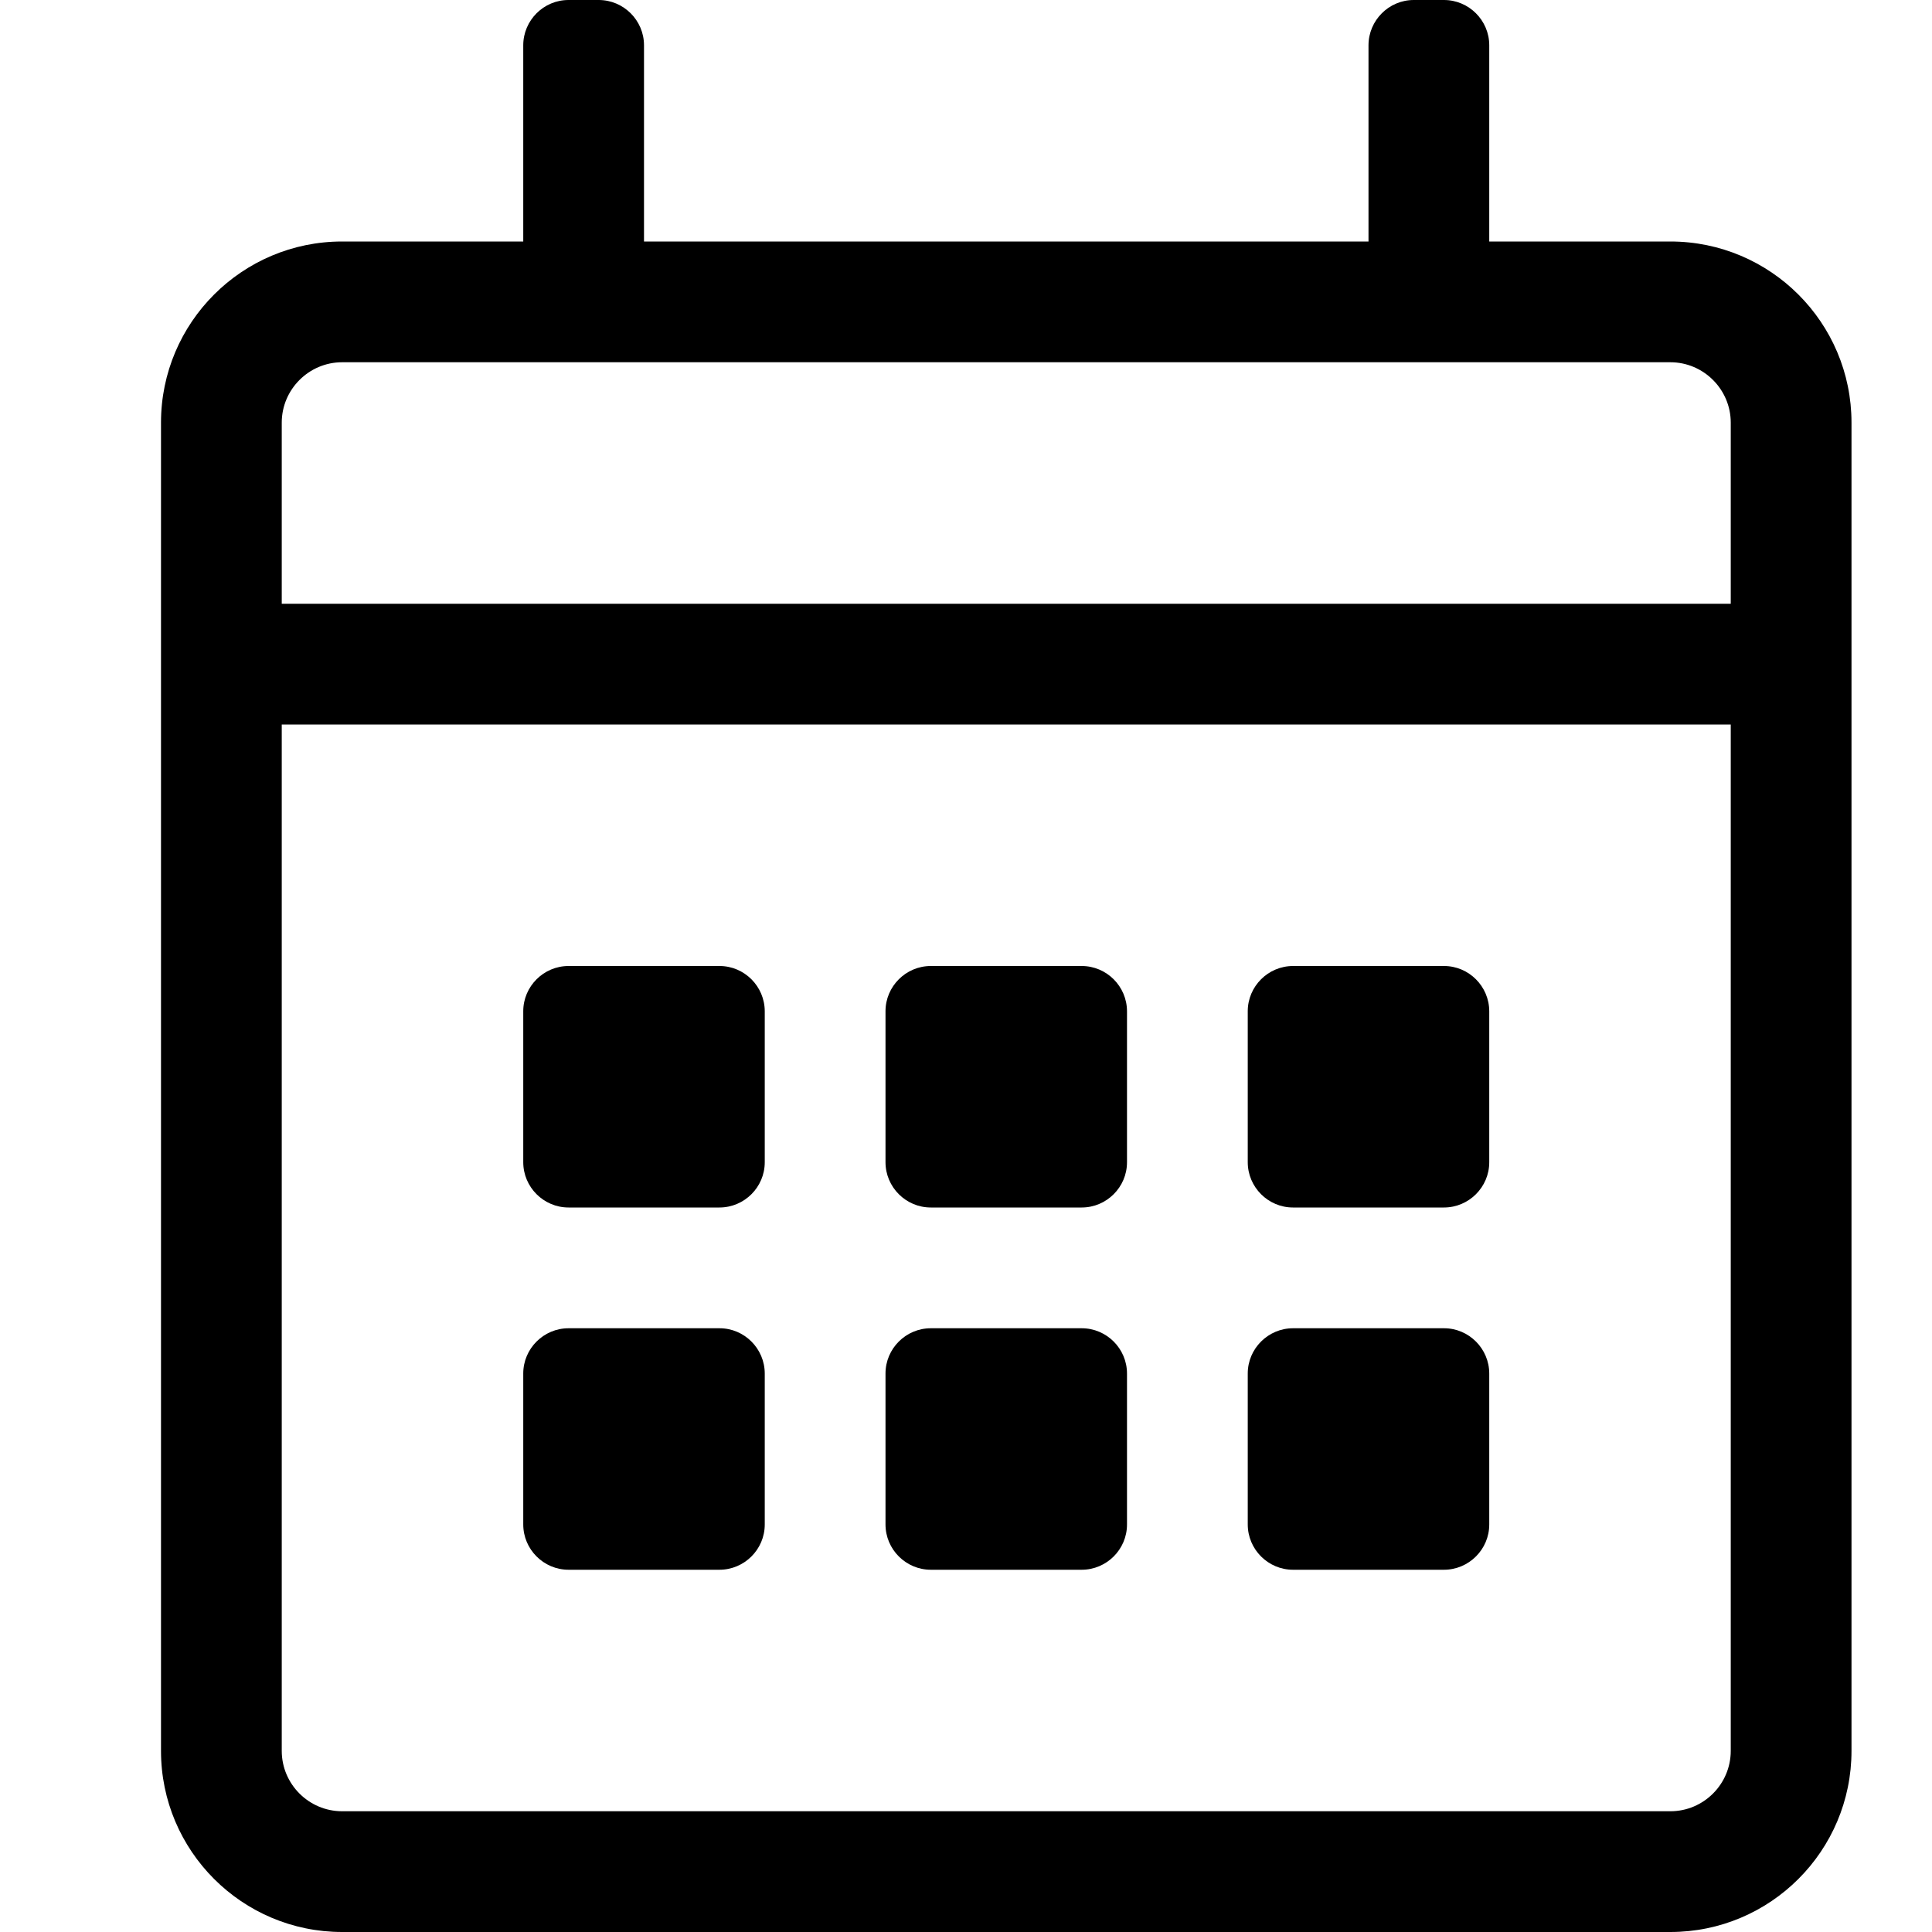<svg xmlns="http://www.w3.org/2000/svg" width="24" height="24" viewBox="0 0 24 24">
    <defs>
        <filter id="i58tm9wfqa">
            <feColorMatrix in="SourceGraphic" values="0 0 0 0 0.557 0 0 0 0 0.745 0 0 0 0 0.733 0 0 0 1 0"/>
        </filter>
    </defs>
    <g fill="none" fill-rule="evenodd" filter="url(#i58tm9wfqa)" transform="translate(0 -4)">
        <path fill="#000" fill-rule="nonzero" d="M20.75 7H18.5V4.562c0-.309-.253-.562-.563-.562h-.375c-.309 0-.562.253-.562.563V7H8V4.562C8 4.253 7.747 4 7.437 4h-.375c-.309 0-.562.253-.562.563V7H4.25C3.008 7 2 8.008 2 9.25v16.5C2 26.992 3.008 28 4.25 28h16.5c1.242 0 2.25-1.008 2.25-2.25V9.25C23 8.008 21.992 7 20.75 7zM4.25 8.5h16.5c.413 0 .75.338.75.75v2.25h-18V9.25c0-.412.337-.75.75-.75zm16.5 18H4.25c-.413 0-.75-.337-.75-.75V13h18v12.75c0 .413-.337.75-.75.75zM8.937 19H7.063c-.31 0-.563-.253-.563-.563v-1.875c0-.309.253-.562.563-.562h1.875c.309 0 .562.253.562.563v1.875c0 .309-.253.562-.563.562zm4.5 0h-1.874c-.31 0-.563-.253-.563-.563v-1.875c0-.309.253-.562.563-.562h1.874c.31 0 .563.253.563.563v1.875c0 .309-.253.562-.563.562zm4.5 0h-1.875c-.309 0-.562-.253-.562-.563v-1.875c0-.309.253-.562.563-.562h1.875c.309 0 .562.253.562.563v1.875c0 .309-.253.562-.563.562zm-4.5 4.5h-1.874c-.31 0-.563-.253-.563-.563v-1.875c0-.309.253-.562.563-.562h1.874c.31 0 .563.253.563.563v1.875c0 .309-.253.562-.563.562zm-4.5 0H7.063c-.31 0-.563-.253-.563-.563v-1.875c0-.309.253-.562.563-.562h1.875c.309 0 .562.253.562.563v1.875c0 .309-.253.562-.563.562zm9 0h-1.875c-.309 0-.562-.253-.562-.563v-1.875c0-.309.253-.562.563-.562h1.875c.309 0 .562.253.562.563v1.875c0 .309-.253.562-.563.562z"/>
    </g>
</svg>
